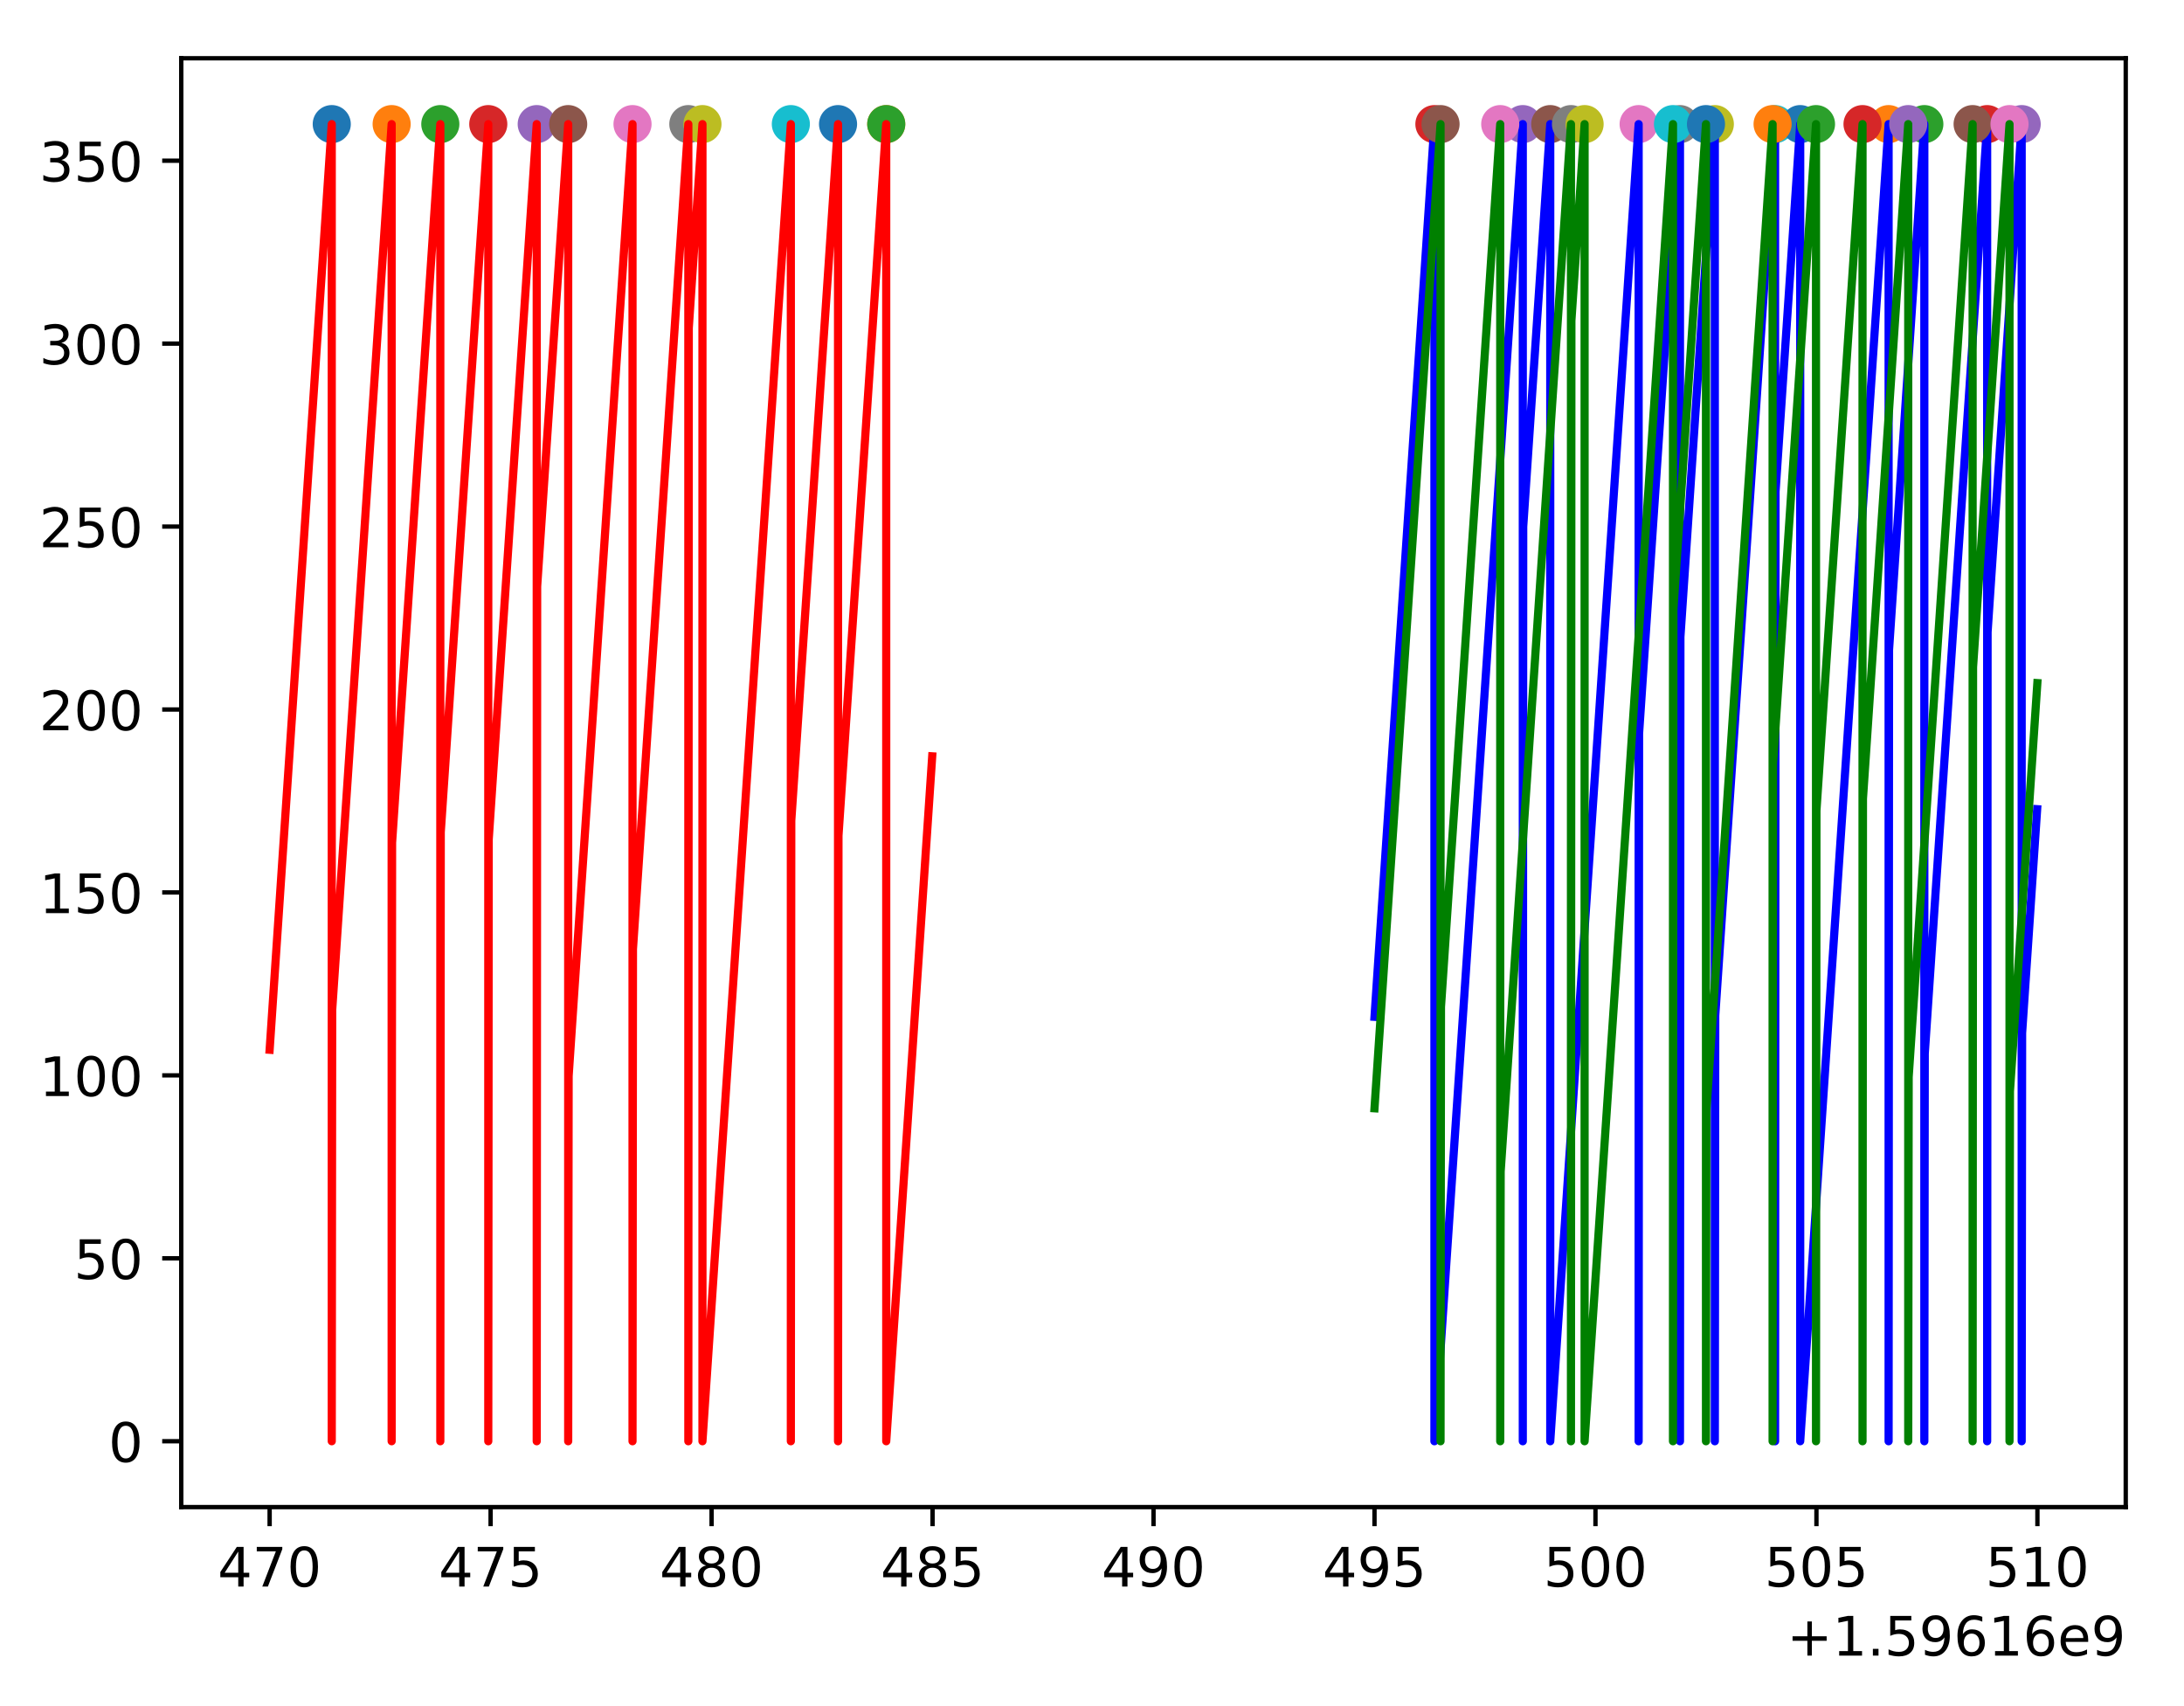 <?xml version="1.0" encoding="utf-8" standalone="no"?>
<!DOCTYPE svg PUBLIC "-//W3C//DTD SVG 1.1//EN"
  "http://www.w3.org/Graphics/SVG/1.1/DTD/svg11.dtd">
<!-- Created with matplotlib (https://matplotlib.org/) -->
<svg height="313.368pt" version="1.1" viewBox="0 0 401.108 313.368" width="401.108pt" xmlns="http://www.w3.org/2000/svg" xmlns:xlink="http://www.w3.org/1999/xlink">
 <defs>
  <style type="text/css">
*{stroke-linecap:butt;stroke-linejoin:round;}
  </style>
 </defs>
 <g id="figure_1">
  <g id="patch_1">
   <path d="M 0 313.368 
L 401.108 313.368 
L 401.108 0 
L 0 0 
z
" style="fill:#ffffff;"/>
  </g>
  <g id="axes_1">
   <g id="patch_2">
    <path d="M 33.288 276.812 
L 390.408 276.812 
L 390.408 10.7 
L 33.288 10.7 
z
" style="fill:#ffffff;"/>
   </g>
   <g id="matplotlib.axis_1">
    <g id="xtick_1">
     <g id="line2d_1">
      <defs>
       <path d="M 0 0 
L 0 3.5 
" id="m752ef9c411" style="stroke:#000000;stroke-width:0.8;"/>
      </defs>
      <g>
       <use style="stroke:#000000;stroke-width:0.8;" x="49.52" xlink:href="#m752ef9c411" y="276.812"/>
      </g>
     </g>
     <g id="text_1">
      <!-- 470 -->
      <defs>
       <path d="M 37.797 64.312 
L 12.891 25.391 
L 37.797 25.391 
z
M 35.203 72.906 
L 47.609 72.906 
L 47.609 25.391 
L 58.016 25.391 
L 58.016 17.188 
L 47.609 17.188 
L 47.609 0 
L 37.797 0 
L 37.797 17.188 
L 4.891 17.188 
L 4.891 26.703 
z
" id="DejaVuSans-52"/>
       <path d="M 8.203 72.906 
L 55.078 72.906 
L 55.078 68.703 
L 28.609 0 
L 18.312 0 
L 43.219 64.594 
L 8.203 64.594 
z
" id="DejaVuSans-55"/>
       <path d="M 31.781 66.406 
Q 24.172 66.406 20.328 58.906 
Q 16.5 51.422 16.5 36.375 
Q 16.5 21.391 20.328 13.891 
Q 24.172 6.391 31.781 6.391 
Q 39.453 6.391 43.281 13.891 
Q 47.125 21.391 47.125 36.375 
Q 47.125 51.422 43.281 58.906 
Q 39.453 66.406 31.781 66.406 
z
M 31.781 74.219 
Q 44.047 74.219 50.516 64.516 
Q 56.984 54.828 56.984 36.375 
Q 56.984 17.969 50.516 8.266 
Q 44.047 -1.422 31.781 -1.422 
Q 19.531 -1.422 13.062 8.266 
Q 6.594 17.969 6.594 36.375 
Q 6.594 54.828 13.062 64.516 
Q 19.531 74.219 31.781 74.219 
z
" id="DejaVuSans-48"/>
      </defs>
      <g transform="translate(39.976 291.41)scale(0.1 -0.1)">
       <use xlink:href="#DejaVuSans-52"/>
       <use x="63.623" xlink:href="#DejaVuSans-55"/>
       <use x="127.246" xlink:href="#DejaVuSans-48"/>
      </g>
     </g>
    </g>
    <g id="xtick_2">
     <g id="line2d_2">
      <g>
       <use style="stroke:#000000;stroke-width:0.8;" x="90.103" xlink:href="#m752ef9c411" y="276.812"/>
      </g>
     </g>
     <g id="text_2">
      <!-- 475 -->
      <defs>
       <path d="M 10.797 72.906 
L 49.516 72.906 
L 49.516 64.594 
L 19.828 64.594 
L 19.828 46.734 
Q 21.969 47.469 24.109 47.828 
Q 26.266 48.188 28.422 48.188 
Q 40.625 48.188 47.75 41.5 
Q 54.891 34.812 54.891 23.391 
Q 54.891 11.625 47.562 5.094 
Q 40.234 -1.422 26.906 -1.422 
Q 22.312 -1.422 17.547 -0.641 
Q 12.797 0.141 7.719 1.703 
L 7.719 11.625 
Q 12.109 9.234 16.797 8.062 
Q 21.484 6.891 26.703 6.891 
Q 35.156 6.891 40.078 11.328 
Q 45.016 15.766 45.016 23.391 
Q 45.016 31 40.078 35.438 
Q 35.156 39.891 26.703 39.891 
Q 22.75 39.891 18.812 39.016 
Q 14.891 38.141 10.797 36.281 
z
" id="DejaVuSans-53"/>
      </defs>
      <g transform="translate(80.56 291.41)scale(0.1 -0.1)">
       <use xlink:href="#DejaVuSans-52"/>
       <use x="63.623" xlink:href="#DejaVuSans-55"/>
       <use x="127.246" xlink:href="#DejaVuSans-53"/>
      </g>
     </g>
    </g>
    <g id="xtick_3">
     <g id="line2d_3">
      <g>
       <use style="stroke:#000000;stroke-width:0.8;" x="130.687" xlink:href="#m752ef9c411" y="276.812"/>
      </g>
     </g>
     <g id="text_3">
      <!-- 480 -->
      <defs>
       <path d="M 31.781 34.625 
Q 24.75 34.625 20.719 30.859 
Q 16.703 27.094 16.703 20.516 
Q 16.703 13.922 20.719 10.156 
Q 24.75 6.391 31.781 6.391 
Q 38.812 6.391 42.859 10.172 
Q 46.922 13.969 46.922 20.516 
Q 46.922 27.094 42.891 30.859 
Q 38.875 34.625 31.781 34.625 
z
M 21.922 38.812 
Q 15.578 40.375 12.031 44.719 
Q 8.5 49.078 8.5 55.328 
Q 8.5 64.062 14.719 69.141 
Q 20.953 74.219 31.781 74.219 
Q 42.672 74.219 48.875 69.141 
Q 55.078 64.062 55.078 55.328 
Q 55.078 49.078 51.531 44.719 
Q 48 40.375 41.703 38.812 
Q 48.828 37.156 52.797 32.312 
Q 56.781 27.484 56.781 20.516 
Q 56.781 9.906 50.312 4.234 
Q 43.844 -1.422 31.781 -1.422 
Q 19.734 -1.422 13.25 4.234 
Q 6.781 9.906 6.781 20.516 
Q 6.781 27.484 10.781 32.312 
Q 14.797 37.156 21.922 38.812 
z
M 18.312 54.391 
Q 18.312 48.734 21.844 45.562 
Q 25.391 42.391 31.781 42.391 
Q 38.141 42.391 41.719 45.562 
Q 45.312 48.734 45.312 54.391 
Q 45.312 60.062 41.719 63.234 
Q 38.141 66.406 31.781 66.406 
Q 25.391 66.406 21.844 63.234 
Q 18.312 60.062 18.312 54.391 
z
" id="DejaVuSans-56"/>
      </defs>
      <g transform="translate(121.143 291.41)scale(0.1 -0.1)">
       <use xlink:href="#DejaVuSans-52"/>
       <use x="63.623" xlink:href="#DejaVuSans-56"/>
       <use x="127.246" xlink:href="#DejaVuSans-48"/>
      </g>
     </g>
    </g>
    <g id="xtick_4">
     <g id="line2d_4">
      <g>
       <use style="stroke:#000000;stroke-width:0.8;" x="171.27" xlink:href="#m752ef9c411" y="276.812"/>
      </g>
     </g>
     <g id="text_4">
      <!-- 485 -->
      <g transform="translate(161.726 291.41)scale(0.1 -0.1)">
       <use xlink:href="#DejaVuSans-52"/>
       <use x="63.623" xlink:href="#DejaVuSans-56"/>
       <use x="127.246" xlink:href="#DejaVuSans-53"/>
      </g>
     </g>
    </g>
    <g id="xtick_5">
     <g id="line2d_5">
      <g>
       <use style="stroke:#000000;stroke-width:0.8;" x="211.853" xlink:href="#m752ef9c411" y="276.812"/>
      </g>
     </g>
     <g id="text_5">
      <!-- 490 -->
      <defs>
       <path d="M 10.984 1.516 
L 10.984 10.5 
Q 14.703 8.734 18.5 7.812 
Q 22.312 6.891 25.984 6.891 
Q 35.75 6.891 40.891 13.453 
Q 46.047 20.016 46.781 33.406 
Q 43.953 29.203 39.594 26.953 
Q 35.25 24.703 29.984 24.703 
Q 19.047 24.703 12.672 31.312 
Q 6.297 37.938 6.297 49.422 
Q 6.297 60.641 12.938 67.422 
Q 19.578 74.219 30.609 74.219 
Q 43.266 74.219 49.922 64.516 
Q 56.594 54.828 56.594 36.375 
Q 56.594 19.141 48.406 8.859 
Q 40.234 -1.422 26.422 -1.422 
Q 22.703 -1.422 18.891 -0.688 
Q 15.094 0.047 10.984 1.516 
z
M 30.609 32.422 
Q 37.25 32.422 41.125 36.953 
Q 45.016 41.5 45.016 49.422 
Q 45.016 57.281 41.125 61.844 
Q 37.25 66.406 30.609 66.406 
Q 23.969 66.406 20.094 61.844 
Q 16.219 57.281 16.219 49.422 
Q 16.219 41.5 20.094 36.953 
Q 23.969 32.422 30.609 32.422 
z
" id="DejaVuSans-57"/>
      </defs>
      <g transform="translate(202.309 291.41)scale(0.1 -0.1)">
       <use xlink:href="#DejaVuSans-52"/>
       <use x="63.623" xlink:href="#DejaVuSans-57"/>
       <use x="127.246" xlink:href="#DejaVuSans-48"/>
      </g>
     </g>
    </g>
    <g id="xtick_6">
     <g id="line2d_6">
      <g>
       <use style="stroke:#000000;stroke-width:0.8;" x="252.436" xlink:href="#m752ef9c411" y="276.812"/>
      </g>
     </g>
     <g id="text_6">
      <!-- 495 -->
      <g transform="translate(242.892 291.41)scale(0.1 -0.1)">
       <use xlink:href="#DejaVuSans-52"/>
       <use x="63.623" xlink:href="#DejaVuSans-57"/>
       <use x="127.246" xlink:href="#DejaVuSans-53"/>
      </g>
     </g>
    </g>
    <g id="xtick_7">
     <g id="line2d_7">
      <g>
       <use style="stroke:#000000;stroke-width:0.8;" x="293.019" xlink:href="#m752ef9c411" y="276.812"/>
      </g>
     </g>
     <g id="text_7">
      <!-- 500 -->
      <g transform="translate(283.476 291.41)scale(0.1 -0.1)">
       <use xlink:href="#DejaVuSans-53"/>
       <use x="63.623" xlink:href="#DejaVuSans-48"/>
       <use x="127.246" xlink:href="#DejaVuSans-48"/>
      </g>
     </g>
    </g>
    <g id="xtick_8">
     <g id="line2d_8">
      <g>
       <use style="stroke:#000000;stroke-width:0.8;" x="333.603" xlink:href="#m752ef9c411" y="276.812"/>
      </g>
     </g>
     <g id="text_8">
      <!-- 505 -->
      <g transform="translate(324.059 291.41)scale(0.1 -0.1)">
       <use xlink:href="#DejaVuSans-53"/>
       <use x="63.623" xlink:href="#DejaVuSans-48"/>
       <use x="127.246" xlink:href="#DejaVuSans-53"/>
      </g>
     </g>
    </g>
    <g id="xtick_9">
     <g id="line2d_9">
      <g>
       <use style="stroke:#000000;stroke-width:0.8;" x="374.186" xlink:href="#m752ef9c411" y="276.812"/>
      </g>
     </g>
     <g id="text_9">
      <!-- 510 -->
      <defs>
       <path d="M 12.406 8.297 
L 28.516 8.297 
L 28.516 63.922 
L 10.984 60.406 
L 10.984 69.391 
L 28.422 72.906 
L 38.281 72.906 
L 38.281 8.297 
L 54.391 8.297 
L 54.391 0 
L 12.406 0 
z
" id="DejaVuSans-49"/>
      </defs>
      <g transform="translate(364.642 291.41)scale(0.1 -0.1)">
       <use xlink:href="#DejaVuSans-53"/>
       <use x="63.623" xlink:href="#DejaVuSans-49"/>
       <use x="127.246" xlink:href="#DejaVuSans-48"/>
      </g>
     </g>
    </g>
    <g id="text_10">
     <!-- +1.59616e9 -->
     <defs>
      <path d="M 46 62.703 
L 46 35.5 
L 73.188 35.5 
L 73.188 27.203 
L 46 27.203 
L 46 0 
L 37.797 0 
L 37.797 27.203 
L 10.594 27.203 
L 10.594 35.5 
L 37.797 35.5 
L 37.797 62.703 
z
" id="DejaVuSans-43"/>
      <path d="M 10.688 12.406 
L 21 12.406 
L 21 0 
L 10.688 0 
z
" id="DejaVuSans-46"/>
      <path d="M 33.016 40.375 
Q 26.375 40.375 22.484 35.828 
Q 18.609 31.297 18.609 23.391 
Q 18.609 15.531 22.484 10.953 
Q 26.375 6.391 33.016 6.391 
Q 39.656 6.391 43.531 10.953 
Q 47.406 15.531 47.406 23.391 
Q 47.406 31.297 43.531 35.828 
Q 39.656 40.375 33.016 40.375 
z
M 52.594 71.297 
L 52.594 62.312 
Q 48.875 64.062 45.094 64.984 
Q 41.312 65.922 37.594 65.922 
Q 27.828 65.922 22.672 59.328 
Q 17.531 52.734 16.797 39.406 
Q 19.672 43.656 24.016 45.922 
Q 28.375 48.188 33.594 48.188 
Q 44.578 48.188 50.953 41.516 
Q 57.328 34.859 57.328 23.391 
Q 57.328 12.156 50.688 5.359 
Q 44.047 -1.422 33.016 -1.422 
Q 20.359 -1.422 13.672 8.266 
Q 6.984 17.969 6.984 36.375 
Q 6.984 53.656 15.188 63.938 
Q 23.391 74.219 37.203 74.219 
Q 40.922 74.219 44.703 73.484 
Q 48.484 72.75 52.594 71.297 
z
" id="DejaVuSans-54"/>
      <path d="M 56.203 29.594 
L 56.203 25.203 
L 14.891 25.203 
Q 15.484 15.922 20.484 11.062 
Q 25.484 6.203 34.422 6.203 
Q 39.594 6.203 44.453 7.469 
Q 49.312 8.734 54.109 11.281 
L 54.109 2.781 
Q 49.266 0.734 44.188 -0.344 
Q 39.109 -1.422 33.891 -1.422 
Q 20.797 -1.422 13.156 6.188 
Q 5.516 13.812 5.516 26.812 
Q 5.516 40.234 12.766 48.109 
Q 20.016 56 32.328 56 
Q 43.359 56 49.781 48.891 
Q 56.203 41.797 56.203 29.594 
z
M 47.219 32.234 
Q 47.125 39.594 43.094 43.984 
Q 39.062 48.391 32.422 48.391 
Q 24.906 48.391 20.391 44.141 
Q 15.875 39.891 15.188 32.172 
z
" id="DejaVuSans-101"/>
     </defs>
     <g transform="translate(328.159 304.089)scale(0.1 -0.1)">
      <use xlink:href="#DejaVuSans-43"/>
      <use x="83.789" xlink:href="#DejaVuSans-49"/>
      <use x="147.412" xlink:href="#DejaVuSans-46"/>
      <use x="179.199" xlink:href="#DejaVuSans-53"/>
      <use x="242.822" xlink:href="#DejaVuSans-57"/>
      <use x="306.445" xlink:href="#DejaVuSans-54"/>
      <use x="370.068" xlink:href="#DejaVuSans-49"/>
      <use x="433.691" xlink:href="#DejaVuSans-54"/>
      <use x="497.314" xlink:href="#DejaVuSans-101"/>
      <use x="558.838" xlink:href="#DejaVuSans-57"/>
     </g>
    </g>
   </g>
   <g id="matplotlib.axis_2">
    <g id="ytick_1">
     <g id="line2d_10">
      <defs>
       <path d="M 0 0 
L -3.5 0 
" id="m6422a1d55f" style="stroke:#000000;stroke-width:0.8;"/>
      </defs>
      <g>
       <use style="stroke:#000000;stroke-width:0.8;" x="33.288" xlink:href="#m6422a1d55f" y="264.716"/>
      </g>
     </g>
     <g id="text_11">
      <!-- 0 -->
      <g transform="translate(19.925 268.515)scale(0.1 -0.1)">
       <use xlink:href="#DejaVuSans-48"/>
      </g>
     </g>
    </g>
    <g id="ytick_2">
     <g id="line2d_11">
      <g>
       <use style="stroke:#000000;stroke-width:0.8;" x="33.288" xlink:href="#m6422a1d55f" y="231.116"/>
      </g>
     </g>
     <g id="text_12">
      <!-- 50 -->
      <g transform="translate(13.562 234.915)scale(0.1 -0.1)">
       <use xlink:href="#DejaVuSans-53"/>
       <use x="63.623" xlink:href="#DejaVuSans-48"/>
      </g>
     </g>
    </g>
    <g id="ytick_3">
     <g id="line2d_12">
      <g>
       <use style="stroke:#000000;stroke-width:0.8;" x="33.288" xlink:href="#m6422a1d55f" y="197.516"/>
      </g>
     </g>
     <g id="text_13">
      <!-- 100 -->
      <g transform="translate(7.2 201.315)scale(0.1 -0.1)">
       <use xlink:href="#DejaVuSans-49"/>
       <use x="63.623" xlink:href="#DejaVuSans-48"/>
       <use x="127.246" xlink:href="#DejaVuSans-48"/>
      </g>
     </g>
    </g>
    <g id="ytick_4">
     <g id="line2d_13">
      <g>
       <use style="stroke:#000000;stroke-width:0.8;" x="33.288" xlink:href="#m6422a1d55f" y="163.916"/>
      </g>
     </g>
     <g id="text_14">
      <!-- 150 -->
      <g transform="translate(7.2 167.715)scale(0.1 -0.1)">
       <use xlink:href="#DejaVuSans-49"/>
       <use x="63.623" xlink:href="#DejaVuSans-53"/>
       <use x="127.246" xlink:href="#DejaVuSans-48"/>
      </g>
     </g>
    </g>
    <g id="ytick_5">
     <g id="line2d_14">
      <g>
       <use style="stroke:#000000;stroke-width:0.8;" x="33.288" xlink:href="#m6422a1d55f" y="130.316"/>
      </g>
     </g>
     <g id="text_15">
      <!-- 200 -->
      <defs>
       <path d="M 19.188 8.297 
L 53.609 8.297 
L 53.609 0 
L 7.328 0 
L 7.328 8.297 
Q 12.938 14.109 22.625 23.891 
Q 32.328 33.688 34.812 36.531 
Q 39.547 41.844 41.422 45.531 
Q 43.312 49.219 43.312 52.781 
Q 43.312 58.594 39.234 62.25 
Q 35.156 65.922 28.609 65.922 
Q 23.969 65.922 18.812 64.312 
Q 13.672 62.703 7.812 59.422 
L 7.812 69.391 
Q 13.766 71.781 18.938 73 
Q 24.125 74.219 28.422 74.219 
Q 39.75 74.219 46.484 68.547 
Q 53.219 62.891 53.219 53.422 
Q 53.219 48.922 51.531 44.891 
Q 49.859 40.875 45.406 35.406 
Q 44.188 33.984 37.641 27.219 
Q 31.109 20.453 19.188 8.297 
z
" id="DejaVuSans-50"/>
      </defs>
      <g transform="translate(7.2 134.115)scale(0.1 -0.1)">
       <use xlink:href="#DejaVuSans-50"/>
       <use x="63.623" xlink:href="#DejaVuSans-48"/>
       <use x="127.246" xlink:href="#DejaVuSans-48"/>
      </g>
     </g>
    </g>
    <g id="ytick_6">
     <g id="line2d_15">
      <g>
       <use style="stroke:#000000;stroke-width:0.8;" x="33.288" xlink:href="#m6422a1d55f" y="96.716"/>
      </g>
     </g>
     <g id="text_16">
      <!-- 250 -->
      <g transform="translate(7.2 100.515)scale(0.1 -0.1)">
       <use xlink:href="#DejaVuSans-50"/>
       <use x="63.623" xlink:href="#DejaVuSans-53"/>
       <use x="127.246" xlink:href="#DejaVuSans-48"/>
      </g>
     </g>
    </g>
    <g id="ytick_7">
     <g id="line2d_16">
      <g>
       <use style="stroke:#000000;stroke-width:0.8;" x="33.288" xlink:href="#m6422a1d55f" y="63.116"/>
      </g>
     </g>
     <g id="text_17">
      <!-- 300 -->
      <defs>
       <path d="M 40.578 39.312 
Q 47.656 37.797 51.625 33 
Q 55.609 28.219 55.609 21.188 
Q 55.609 10.406 48.188 4.484 
Q 40.766 -1.422 27.094 -1.422 
Q 22.516 -1.422 17.656 -0.516 
Q 12.797 0.391 7.625 2.203 
L 7.625 11.719 
Q 11.719 9.328 16.594 8.109 
Q 21.484 6.891 26.812 6.891 
Q 36.078 6.891 40.938 10.547 
Q 45.797 14.203 45.797 21.188 
Q 45.797 27.641 41.281 31.266 
Q 36.766 34.906 28.719 34.906 
L 20.219 34.906 
L 20.219 43.016 
L 29.109 43.016 
Q 36.375 43.016 40.234 45.922 
Q 44.094 48.828 44.094 54.297 
Q 44.094 59.906 40.109 62.906 
Q 36.141 65.922 28.719 65.922 
Q 24.656 65.922 20.016 65.031 
Q 15.375 64.156 9.812 62.312 
L 9.812 71.094 
Q 15.438 72.656 20.344 73.438 
Q 25.25 74.219 29.594 74.219 
Q 40.828 74.219 47.359 69.109 
Q 53.906 64.016 53.906 55.328 
Q 53.906 49.266 50.438 45.094 
Q 46.969 40.922 40.578 39.312 
z
" id="DejaVuSans-51"/>
      </defs>
      <g transform="translate(7.2 66.915)scale(0.1 -0.1)">
       <use xlink:href="#DejaVuSans-51"/>
       <use x="63.623" xlink:href="#DejaVuSans-48"/>
       <use x="127.246" xlink:href="#DejaVuSans-48"/>
      </g>
     </g>
    </g>
    <g id="ytick_8">
     <g id="line2d_17">
      <g>
       <use style="stroke:#000000;stroke-width:0.8;" x="33.288" xlink:href="#m6422a1d55f" y="29.516"/>
      </g>
     </g>
     <g id="text_18">
      <!-- 350 -->
      <g transform="translate(7.2 33.315)scale(0.1 -0.1)">
       <use xlink:href="#DejaVuSans-51"/>
       <use x="63.623" xlink:href="#DejaVuSans-53"/>
       <use x="127.246" xlink:href="#DejaVuSans-48"/>
      </g>
     </g>
    </g>
   </g>
   <g id="line2d_18">
    <path clip-path="url(#p87f6385cd7)" d="M 60.929 22.796 
" style="fill:none;stroke:#1f77b4;stroke-linecap:square;stroke-width:1.5;"/>
    <defs>
     <path d="M 0 3 
C 0.796 3 1.559 2.684 2.121 2.121 
C 2.684 1.559 3 0.796 3 0 
C 3 -0.796 2.684 -1.559 2.121 -2.121 
C 1.559 -2.684 0.796 -3 0 -3 
C -0.796 -3 -1.559 -2.684 -2.121 -2.121 
C -2.684 -1.559 -3 -0.796 -3 0 
C -3 0.796 -2.684 1.559 -2.121 2.121 
C -1.559 2.684 -0.796 3 0 3 
z
" id="m21ea3f2d52" style="stroke:#1f77b4;"/>
    </defs>
    <g clip-path="url(#p87f6385cd7)">
     <use style="fill:#1f77b4;stroke:#1f77b4;" x="60.929" xlink:href="#m21ea3f2d52" y="22.796"/>
    </g>
   </g>
   <g id="line2d_19">
    <path clip-path="url(#p87f6385cd7)" d="M 71.929 22.796 
" style="fill:none;stroke:#ff7f0e;stroke-linecap:square;stroke-width:1.5;"/>
    <defs>
     <path d="M 0 3 
C 0.796 3 1.559 2.684 2.121 2.121 
C 2.684 1.559 3 0.796 3 0 
C 3 -0.796 2.684 -1.559 2.121 -2.121 
C 1.559 -2.684 0.796 -3 0 -3 
C -0.796 -3 -1.559 -2.684 -2.121 -2.121 
C -2.684 -1.559 -3 -0.796 -3 0 
C -3 0.796 -2.684 1.559 -2.121 2.121 
C -1.559 2.684 -0.796 3 0 3 
z
" id="ma661d7290b" style="stroke:#ff7f0e;"/>
    </defs>
    <g clip-path="url(#p87f6385cd7)">
     <use style="fill:#ff7f0e;stroke:#ff7f0e;" x="71.929" xlink:href="#ma661d7290b" y="22.796"/>
    </g>
   </g>
   <g id="line2d_20">
    <path clip-path="url(#p87f6385cd7)" d="M 80.867 22.796 
" style="fill:none;stroke:#2ca02c;stroke-linecap:square;stroke-width:1.5;"/>
    <defs>
     <path d="M 0 3 
C 0.796 3 1.559 2.684 2.121 2.121 
C 2.684 1.559 3 0.796 3 0 
C 3 -0.796 2.684 -1.559 2.121 -2.121 
C 1.559 -2.684 0.796 -3 0 -3 
C -0.796 -3 -1.559 -2.684 -2.121 -2.121 
C -2.684 -1.559 -3 -0.796 -3 0 
C -3 0.796 -2.684 1.559 -2.121 2.121 
C -1.559 2.684 -0.796 3 0 3 
z
" id="mdc51e44278" style="stroke:#2ca02c;"/>
    </defs>
    <g clip-path="url(#p87f6385cd7)">
     <use style="fill:#2ca02c;stroke:#2ca02c;" x="80.867" xlink:href="#mdc51e44278" y="22.796"/>
    </g>
   </g>
   <g id="line2d_21">
    <path clip-path="url(#p87f6385cd7)" d="M 89.676 22.796 
" style="fill:none;stroke:#d62728;stroke-linecap:square;stroke-width:1.5;"/>
    <defs>
     <path d="M 0 3 
C 0.796 3 1.559 2.684 2.121 2.121 
C 2.684 1.559 3 0.796 3 0 
C 3 -0.796 2.684 -1.559 2.121 -2.121 
C 1.559 -2.684 0.796 -3 0 -3 
C -0.796 -3 -1.559 -2.684 -2.121 -2.121 
C -2.684 -1.559 -3 -0.796 -3 0 
C -3 0.796 -2.684 1.559 -2.121 2.121 
C -1.559 2.684 -0.796 3 0 3 
z
" id="mf15ae3ccda" style="stroke:#d62728;"/>
    </defs>
    <g clip-path="url(#p87f6385cd7)">
     <use style="fill:#d62728;stroke:#d62728;" x="89.676" xlink:href="#mf15ae3ccda" y="22.796"/>
    </g>
   </g>
   <g id="line2d_22">
    <path clip-path="url(#p87f6385cd7)" d="M 98.573 22.796 
" style="fill:none;stroke:#9467bd;stroke-linecap:square;stroke-width:1.5;"/>
    <defs>
     <path d="M 0 3 
C 0.796 3 1.559 2.684 2.121 2.121 
C 2.684 1.559 3 0.796 3 0 
C 3 -0.796 2.684 -1.559 2.121 -2.121 
C 1.559 -2.684 0.796 -3 0 -3 
C -0.796 -3 -1.559 -2.684 -2.121 -2.121 
C -2.684 -1.559 -3 -0.796 -3 0 
C -3 0.796 -2.684 1.559 -2.121 2.121 
C -1.559 2.684 -0.796 3 0 3 
z
" id="mff231199b2" style="stroke:#9467bd;"/>
    </defs>
    <g clip-path="url(#p87f6385cd7)">
     <use style="fill:#9467bd;stroke:#9467bd;" x="98.573" xlink:href="#mff231199b2" y="22.796"/>
    </g>
   </g>
   <g id="line2d_23">
    <path clip-path="url(#p87f6385cd7)" d="M 104.353 22.796 
" style="fill:none;stroke:#8c564b;stroke-linecap:square;stroke-width:1.5;"/>
    <defs>
     <path d="M 0 3 
C 0.796 3 1.559 2.684 2.121 2.121 
C 2.684 1.559 3 0.796 3 0 
C 3 -0.796 2.684 -1.559 2.121 -2.121 
C 1.559 -2.684 0.796 -3 0 -3 
C -0.796 -3 -1.559 -2.684 -2.121 -2.121 
C -2.684 -1.559 -3 -0.796 -3 0 
C -3 0.796 -2.684 1.559 -2.121 2.121 
C -1.559 2.684 -0.796 3 0 3 
z
" id="m528d764d5e" style="stroke:#8c564b;"/>
    </defs>
    <g clip-path="url(#p87f6385cd7)">
     <use style="fill:#8c564b;stroke:#8c564b;" x="104.353" xlink:href="#m528d764d5e" y="22.796"/>
    </g>
   </g>
   <g id="line2d_24">
    <path clip-path="url(#p87f6385cd7)" d="M 116.167 22.796 
" style="fill:none;stroke:#e377c2;stroke-linecap:square;stroke-width:1.5;"/>
    <defs>
     <path d="M 0 3 
C 0.796 3 1.559 2.684 2.121 2.121 
C 2.684 1.559 3 0.796 3 0 
C 3 -0.796 2.684 -1.559 2.121 -2.121 
C 1.559 -2.684 0.796 -3 0 -3 
C -0.796 -3 -1.559 -2.684 -2.121 -2.121 
C -2.684 -1.559 -3 -0.796 -3 0 
C -3 0.796 -2.684 1.559 -2.121 2.121 
C -1.559 2.684 -0.796 3 0 3 
z
" id="mb6a8062a0b" style="stroke:#e377c2;"/>
    </defs>
    <g clip-path="url(#p87f6385cd7)">
     <use style="fill:#e377c2;stroke:#e377c2;" x="116.167" xlink:href="#mb6a8062a0b" y="22.796"/>
    </g>
   </g>
   <g id="line2d_25">
    <path clip-path="url(#p87f6385cd7)" d="M 126.417 22.796 
" style="fill:none;stroke:#7f7f7f;stroke-linecap:square;stroke-width:1.5;"/>
    <defs>
     <path d="M 0 3 
C 0.796 3 1.559 2.684 2.121 2.121 
C 2.684 1.559 3 0.796 3 0 
C 3 -0.796 2.684 -1.559 2.121 -2.121 
C 1.559 -2.684 0.796 -3 0 -3 
C -0.796 -3 -1.559 -2.684 -2.121 -2.121 
C -2.684 -1.559 -3 -0.796 -3 0 
C -3 0.796 -2.684 1.559 -2.121 2.121 
C -1.559 2.684 -0.796 3 0 3 
z
" id="me64acb7fea" style="stroke:#7f7f7f;"/>
    </defs>
    <g clip-path="url(#p87f6385cd7)">
     <use style="fill:#7f7f7f;stroke:#7f7f7f;" x="126.417" xlink:href="#me64acb7fea" y="22.796"/>
    </g>
   </g>
   <g id="line2d_26">
    <path clip-path="url(#p87f6385cd7)" d="M 129.011 22.796 
" style="fill:none;stroke:#bcbd22;stroke-linecap:square;stroke-width:1.5;"/>
    <defs>
     <path d="M 0 3 
C 0.796 3 1.559 2.684 2.121 2.121 
C 2.684 1.559 3 0.796 3 0 
C 3 -0.796 2.684 -1.559 2.121 -2.121 
C 1.559 -2.684 0.796 -3 0 -3 
C -0.796 -3 -1.559 -2.684 -2.121 -2.121 
C -2.684 -1.559 -3 -0.796 -3 0 
C -3 0.796 -2.684 1.559 -2.121 2.121 
C -1.559 2.684 -0.796 3 0 3 
z
" id="mfc9af8b719" style="stroke:#bcbd22;"/>
    </defs>
    <g clip-path="url(#p87f6385cd7)">
     <use style="fill:#bcbd22;stroke:#bcbd22;" x="129.011" xlink:href="#mfc9af8b719" y="22.796"/>
    </g>
   </g>
   <g id="line2d_27">
    <path clip-path="url(#p87f6385cd7)" d="M 145.245 22.796 
" style="fill:none;stroke:#17becf;stroke-linecap:square;stroke-width:1.5;"/>
    <defs>
     <path d="M 0 3 
C 0.796 3 1.559 2.684 2.121 2.121 
C 2.684 1.559 3 0.796 3 0 
C 3 -0.796 2.684 -1.559 2.121 -2.121 
C 1.559 -2.684 0.796 -3 0 -3 
C -0.796 -3 -1.559 -2.684 -2.121 -2.121 
C -2.684 -1.559 -3 -0.796 -3 0 
C -3 0.796 -2.684 1.559 -2.121 2.121 
C -1.559 2.684 -0.796 3 0 3 
z
" id="m13a3967f7b" style="stroke:#17becf;"/>
    </defs>
    <g clip-path="url(#p87f6385cd7)">
     <use style="fill:#17becf;stroke:#17becf;" x="145.245" xlink:href="#m13a3967f7b" y="22.796"/>
    </g>
   </g>
   <g id="line2d_28">
    <path clip-path="url(#p87f6385cd7)" d="M 153.912 22.796 
" style="fill:none;stroke:#1f77b4;stroke-linecap:square;stroke-width:1.5;"/>
    <g clip-path="url(#p87f6385cd7)">
     <use style="fill:#1f77b4;stroke:#1f77b4;" x="153.912" xlink:href="#m21ea3f2d52" y="22.796"/>
    </g>
   </g>
   <g id="line2d_29">
    <path clip-path="url(#p87f6385cd7)" d="M 162.762 22.796 
" style="fill:none;stroke:#ff7f0e;stroke-linecap:square;stroke-width:1.5;"/>
    <g clip-path="url(#p87f6385cd7)">
     <use style="fill:#ff7f0e;stroke:#ff7f0e;" x="162.762" xlink:href="#ma661d7290b" y="22.796"/>
    </g>
   </g>
   <g id="line2d_30">
    <path clip-path="url(#p87f6385cd7)" d="M 162.765 22.796 
" style="fill:none;stroke:#2ca02c;stroke-linecap:square;stroke-width:1.5;"/>
    <g clip-path="url(#p87f6385cd7)">
     <use style="fill:#2ca02c;stroke:#2ca02c;" x="162.765" xlink:href="#mdc51e44278" y="22.796"/>
    </g>
   </g>
   <g id="line2d_31">
    <path clip-path="url(#p87f6385cd7)" d="M 49.52 192.812 
L 60.929 22.796 
L 60.929 264.716 
L 61.01 185.517 
L 71.929 22.796 
L 71.929 264.716 
L 72.01 154.784 
L 80.867 22.796 
L 80.867 264.716 
L 80.948 152.857 
L 89.676 22.796 
L 89.676 264.716 
L 89.757 154.181 
L 98.573 22.796 
L 98.573 264.716 
L 98.654 107.727 
L 104.353 22.796 
L 104.353 264.716 
L 104.435 197.642 
L 116.167 22.796 
L 116.167 264.716 
L 116.248 174.335 
L 126.417 22.796 
L 126.417 264.716 
L 126.498 60.245 
L 129.011 22.796 
L 129.011 264.716 
L 129.092 263.504 
L 145.245 22.796 
L 145.245 264.716 
L 145.326 150.751 
L 153.912 22.796 
L 153.912 264.716 
L 153.993 153.48 
L 162.762 22.796 
L 162.765 264.716 
L 162.846 263.506 
L 171.206 138.916 
L 171.206 138.916 
" style="fill:none;stroke:#ff0000;stroke-linecap:square;stroke-width:1.5;"/>
   </g>
   <g id="line2d_32">
    <path clip-path="url(#p87f6385cd7)" d="M 263.439 22.796 
" style="fill:none;stroke:#d62728;stroke-linecap:square;stroke-width:1.5;"/>
    <g clip-path="url(#p87f6385cd7)">
     <use style="fill:#d62728;stroke:#d62728;" x="263.439" xlink:href="#mf15ae3ccda" y="22.796"/>
    </g>
   </g>
   <g id="line2d_33">
    <path clip-path="url(#p87f6385cd7)" d="M 279.672 22.796 
" style="fill:none;stroke:#9467bd;stroke-linecap:square;stroke-width:1.5;"/>
    <g clip-path="url(#p87f6385cd7)">
     <use style="fill:#9467bd;stroke:#9467bd;" x="279.672" xlink:href="#mff231199b2" y="22.796"/>
    </g>
   </g>
   <g id="line2d_34">
    <path clip-path="url(#p87f6385cd7)" d="M 284.715 22.796 
" style="fill:none;stroke:#8c564b;stroke-linecap:square;stroke-width:1.5;"/>
    <g clip-path="url(#p87f6385cd7)">
     <use style="fill:#8c564b;stroke:#8c564b;" x="284.715" xlink:href="#m528d764d5e" y="22.796"/>
    </g>
   </g>
   <g id="line2d_35">
    <path clip-path="url(#p87f6385cd7)" d="M 300.948 22.796 
" style="fill:none;stroke:#e377c2;stroke-linecap:square;stroke-width:1.5;"/>
    <g clip-path="url(#p87f6385cd7)">
     <use style="fill:#e377c2;stroke:#e377c2;" x="300.948" xlink:href="#mb6a8062a0b" y="22.796"/>
    </g>
   </g>
   <g id="line2d_36">
    <path clip-path="url(#p87f6385cd7)" d="M 308.54 22.796 
" style="fill:none;stroke:#7f7f7f;stroke-linecap:square;stroke-width:1.5;"/>
    <g clip-path="url(#p87f6385cd7)">
     <use style="fill:#7f7f7f;stroke:#7f7f7f;" x="308.54" xlink:href="#me64acb7fea" y="22.796"/>
    </g>
   </g>
   <g id="line2d_37">
    <path clip-path="url(#p87f6385cd7)" d="M 314.941 22.796 
" style="fill:none;stroke:#bcbd22;stroke-linecap:square;stroke-width:1.5;"/>
    <g clip-path="url(#p87f6385cd7)">
     <use style="fill:#bcbd22;stroke:#bcbd22;" x="314.941" xlink:href="#mfc9af8b719" y="22.796"/>
    </g>
   </g>
   <g id="line2d_38">
    <path clip-path="url(#p87f6385cd7)" d="M 326.01 22.796 
" style="fill:none;stroke:#17becf;stroke-linecap:square;stroke-width:1.5;"/>
    <g clip-path="url(#p87f6385cd7)">
     <use style="fill:#17becf;stroke:#17becf;" x="326.01" xlink:href="#m13a3967f7b" y="22.796"/>
    </g>
   </g>
   <g id="line2d_39">
    <path clip-path="url(#p87f6385cd7)" d="M 330.623 22.796 
" style="fill:none;stroke:#1f77b4;stroke-linecap:square;stroke-width:1.5;"/>
    <g clip-path="url(#p87f6385cd7)">
     <use style="fill:#1f77b4;stroke:#1f77b4;" x="330.623" xlink:href="#m21ea3f2d52" y="22.796"/>
    </g>
   </g>
   <g id="line2d_40">
    <path clip-path="url(#p87f6385cd7)" d="M 346.856 22.796 
" style="fill:none;stroke:#ff7f0e;stroke-linecap:square;stroke-width:1.5;"/>
    <g clip-path="url(#p87f6385cd7)">
     <use style="fill:#ff7f0e;stroke:#ff7f0e;" x="346.856" xlink:href="#ma661d7290b" y="22.796"/>
    </g>
   </g>
   <g id="line2d_41">
    <path clip-path="url(#p87f6385cd7)" d="M 353.418 22.796 
" style="fill:none;stroke:#2ca02c;stroke-linecap:square;stroke-width:1.5;"/>
    <g clip-path="url(#p87f6385cd7)">
     <use style="fill:#2ca02c;stroke:#2ca02c;" x="353.418" xlink:href="#mdc51e44278" y="22.796"/>
    </g>
   </g>
   <g id="line2d_42">
    <path clip-path="url(#p87f6385cd7)" d="M 364.955 22.796 
" style="fill:none;stroke:#d62728;stroke-linecap:square;stroke-width:1.5;"/>
    <g clip-path="url(#p87f6385cd7)">
     <use style="fill:#d62728;stroke:#d62728;" x="364.955" xlink:href="#mf15ae3ccda" y="22.796"/>
    </g>
   </g>
   <g id="line2d_43">
    <path clip-path="url(#p87f6385cd7)" d="M 371.297 22.796 
" style="fill:none;stroke:#9467bd;stroke-linecap:square;stroke-width:1.5;"/>
    <g clip-path="url(#p87f6385cd7)">
     <use style="fill:#9467bd;stroke:#9467bd;" x="371.297" xlink:href="#mff231199b2" y="22.796"/>
    </g>
   </g>
   <g id="line2d_44">
    <path clip-path="url(#p87f6385cd7)" d="M 252.436 186.764 
L 263.439 22.796 
L 263.439 264.716 
L 263.52 263.505 
L 279.672 22.796 
L 279.672 264.716 
L 279.753 96.727 
L 284.715 22.796 
L 284.715 264.716 
L 284.796 263.504 
L 300.948 22.796 
L 300.948 264.716 
L 301.029 134.733 
L 308.54 22.796 
L 308.54 264.716 
L 308.621 116.971 
L 314.941 22.796 
L 314.941 264.716 
L 315.022 186.548 
L 326.01 22.796 
L 326.01 264.716 
L 326.092 90.323 
L 330.623 22.796 
L 330.623 264.716 
L 330.704 263.504 
L 346.856 22.796 
L 346.856 264.716 
L 346.937 119.376 
L 353.418 22.796 
L 353.418 264.716 
L 353.499 193.514 
L 364.955 22.796 
L 364.955 264.716 
L 365.036 116.1 
L 371.297 22.796 
L 371.297 264.716 
L 371.378 189.75 
L 374.138 148.624 
L 374.138 148.624 
" style="fill:none;stroke:#0000ff;stroke-linecap:square;stroke-width:1.5;"/>
   </g>
   <g id="line2d_45">
    <path clip-path="url(#p87f6385cd7)" d="M 264.566 22.796 
" style="fill:none;stroke:#8c564b;stroke-linecap:square;stroke-width:1.5;"/>
    <g clip-path="url(#p87f6385cd7)">
     <use style="fill:#8c564b;stroke:#8c564b;" x="264.566" xlink:href="#m528d764d5e" y="22.796"/>
    </g>
   </g>
   <g id="line2d_46">
    <path clip-path="url(#p87f6385cd7)" d="M 275.528 22.796 
" style="fill:none;stroke:#e377c2;stroke-linecap:square;stroke-width:1.5;"/>
    <g clip-path="url(#p87f6385cd7)">
     <use style="fill:#e377c2;stroke:#e377c2;" x="275.528" xlink:href="#mb6a8062a0b" y="22.796"/>
    </g>
   </g>
   <g id="line2d_47">
    <path clip-path="url(#p87f6385cd7)" d="M 288.518 22.796 
" style="fill:none;stroke:#7f7f7f;stroke-linecap:square;stroke-width:1.5;"/>
    <g clip-path="url(#p87f6385cd7)">
     <use style="fill:#7f7f7f;stroke:#7f7f7f;" x="288.518" xlink:href="#me64acb7fea" y="22.796"/>
    </g>
   </g>
   <g id="line2d_48">
    <path clip-path="url(#p87f6385cd7)" d="M 291.023 22.796 
" style="fill:none;stroke:#bcbd22;stroke-linecap:square;stroke-width:1.5;"/>
    <g clip-path="url(#p87f6385cd7)">
     <use style="fill:#bcbd22;stroke:#bcbd22;" x="291.023" xlink:href="#mfc9af8b719" y="22.796"/>
    </g>
   </g>
   <g id="line2d_49">
    <path clip-path="url(#p87f6385cd7)" d="M 307.256 22.796 
" style="fill:none;stroke:#17becf;stroke-linecap:square;stroke-width:1.5;"/>
    <g clip-path="url(#p87f6385cd7)">
     <use style="fill:#17becf;stroke:#17becf;" x="307.256" xlink:href="#m13a3967f7b" y="22.796"/>
    </g>
   </g>
   <g id="line2d_50">
    <path clip-path="url(#p87f6385cd7)" d="M 313.315 22.796 
" style="fill:none;stroke:#1f77b4;stroke-linecap:square;stroke-width:1.5;"/>
    <g clip-path="url(#p87f6385cd7)">
     <use style="fill:#1f77b4;stroke:#1f77b4;" x="313.315" xlink:href="#m21ea3f2d52" y="22.796"/>
    </g>
   </g>
   <g id="line2d_51">
    <path clip-path="url(#p87f6385cd7)" d="M 325.55 22.796 
" style="fill:none;stroke:#ff7f0e;stroke-linecap:square;stroke-width:1.5;"/>
    <g clip-path="url(#p87f6385cd7)">
     <use style="fill:#ff7f0e;stroke:#ff7f0e;" x="325.55" xlink:href="#ma661d7290b" y="22.796"/>
    </g>
   </g>
   <g id="line2d_52">
    <path clip-path="url(#p87f6385cd7)" d="M 333.523 22.796 
" style="fill:none;stroke:#2ca02c;stroke-linecap:square;stroke-width:1.5;"/>
    <g clip-path="url(#p87f6385cd7)">
     <use style="fill:#2ca02c;stroke:#2ca02c;" x="333.523" xlink:href="#mdc51e44278" y="22.796"/>
    </g>
   </g>
   <g id="line2d_53">
    <path clip-path="url(#p87f6385cd7)" d="M 342.066 22.796 
" style="fill:none;stroke:#d62728;stroke-linecap:square;stroke-width:1.5;"/>
    <g clip-path="url(#p87f6385cd7)">
     <use style="fill:#d62728;stroke:#d62728;" x="342.066" xlink:href="#mf15ae3ccda" y="22.796"/>
    </g>
   </g>
   <g id="line2d_54">
    <path clip-path="url(#p87f6385cd7)" d="M 350.461 22.796 
" style="fill:none;stroke:#9467bd;stroke-linecap:square;stroke-width:1.5;"/>
    <g clip-path="url(#p87f6385cd7)">
     <use style="fill:#9467bd;stroke:#9467bd;" x="350.461" xlink:href="#mff231199b2" y="22.796"/>
    </g>
   </g>
   <g id="line2d_55">
    <path clip-path="url(#p87f6385cd7)" d="M 362.287 22.796 
" style="fill:none;stroke:#8c564b;stroke-linecap:square;stroke-width:1.5;"/>
    <g clip-path="url(#p87f6385cd7)">
     <use style="fill:#8c564b;stroke:#8c564b;" x="362.287" xlink:href="#m528d764d5e" y="22.796"/>
    </g>
   </g>
   <g id="line2d_56">
    <path clip-path="url(#p87f6385cd7)" d="M 369.061 22.796 
" style="fill:none;stroke:#e377c2;stroke-linecap:square;stroke-width:1.5;"/>
    <g clip-path="url(#p87f6385cd7)">
     <use style="fill:#e377c2;stroke:#e377c2;" x="369.061" xlink:href="#mb6a8062a0b" y="22.796"/>
    </g>
   </g>
   <g id="line2d_57">
    <path clip-path="url(#p87f6385cd7)" d="M 252.436 203.564 
L 264.566 22.796 
L 264.566 264.716 
L 264.647 184.947 
L 275.528 22.796 
L 275.528 264.716 
L 275.609 215.168 
L 288.518 22.796 
L 288.518 264.716 
L 288.599 58.908 
L 291.023 22.796 
L 291.023 264.716 
L 291.104 263.506 
L 307.256 22.796 
L 307.256 264.716 
L 307.337 111.872 
L 313.315 22.796 
L 313.315 264.716 
L 313.396 203.931 
L 325.55 22.796 
L 325.55 264.716 
L 325.631 140.4 
L 333.523 22.796 
L 333.523 264.716 
L 333.604 148.89 
L 342.066 22.796 
L 342.066 264.716 
L 342.147 146.701 
L 350.461 22.796 
L 350.461 264.716 
L 350.542 197.822 
L 362.287 22.796 
L 362.287 264.716 
L 362.368 122.54 
L 369.061 22.796 
L 369.061 264.716 
L 369.142 200.461 
L 374.175 125.464 
L 374.175 125.464 
" style="fill:none;stroke:#008000;stroke-linecap:square;stroke-width:1.5;"/>
   </g>
   <g id="patch_3">
    <path d="M 33.288 276.812 
L 33.288 10.7 
" style="fill:none;stroke:#000000;stroke-linecap:square;stroke-linejoin:miter;stroke-width:0.8;"/>
   </g>
   <g id="patch_4">
    <path d="M 390.408 276.812 
L 390.408 10.7 
" style="fill:none;stroke:#000000;stroke-linecap:square;stroke-linejoin:miter;stroke-width:0.8;"/>
   </g>
   <g id="patch_5">
    <path d="M 33.288 276.812 
L 390.407 276.812 
" style="fill:none;stroke:#000000;stroke-linecap:square;stroke-linejoin:miter;stroke-width:0.8;"/>
   </g>
   <g id="patch_6">
    <path d="M 33.288 10.7 
L 390.407 10.7 
" style="fill:none;stroke:#000000;stroke-linecap:square;stroke-linejoin:miter;stroke-width:0.8;"/>
   </g>
  </g>
 </g>
 <defs>
  <clipPath id="p87f6385cd7">
   <rect height="266.112" width="357.12" x="33.288" y="10.7"/>
  </clipPath>
 </defs>
</svg>
